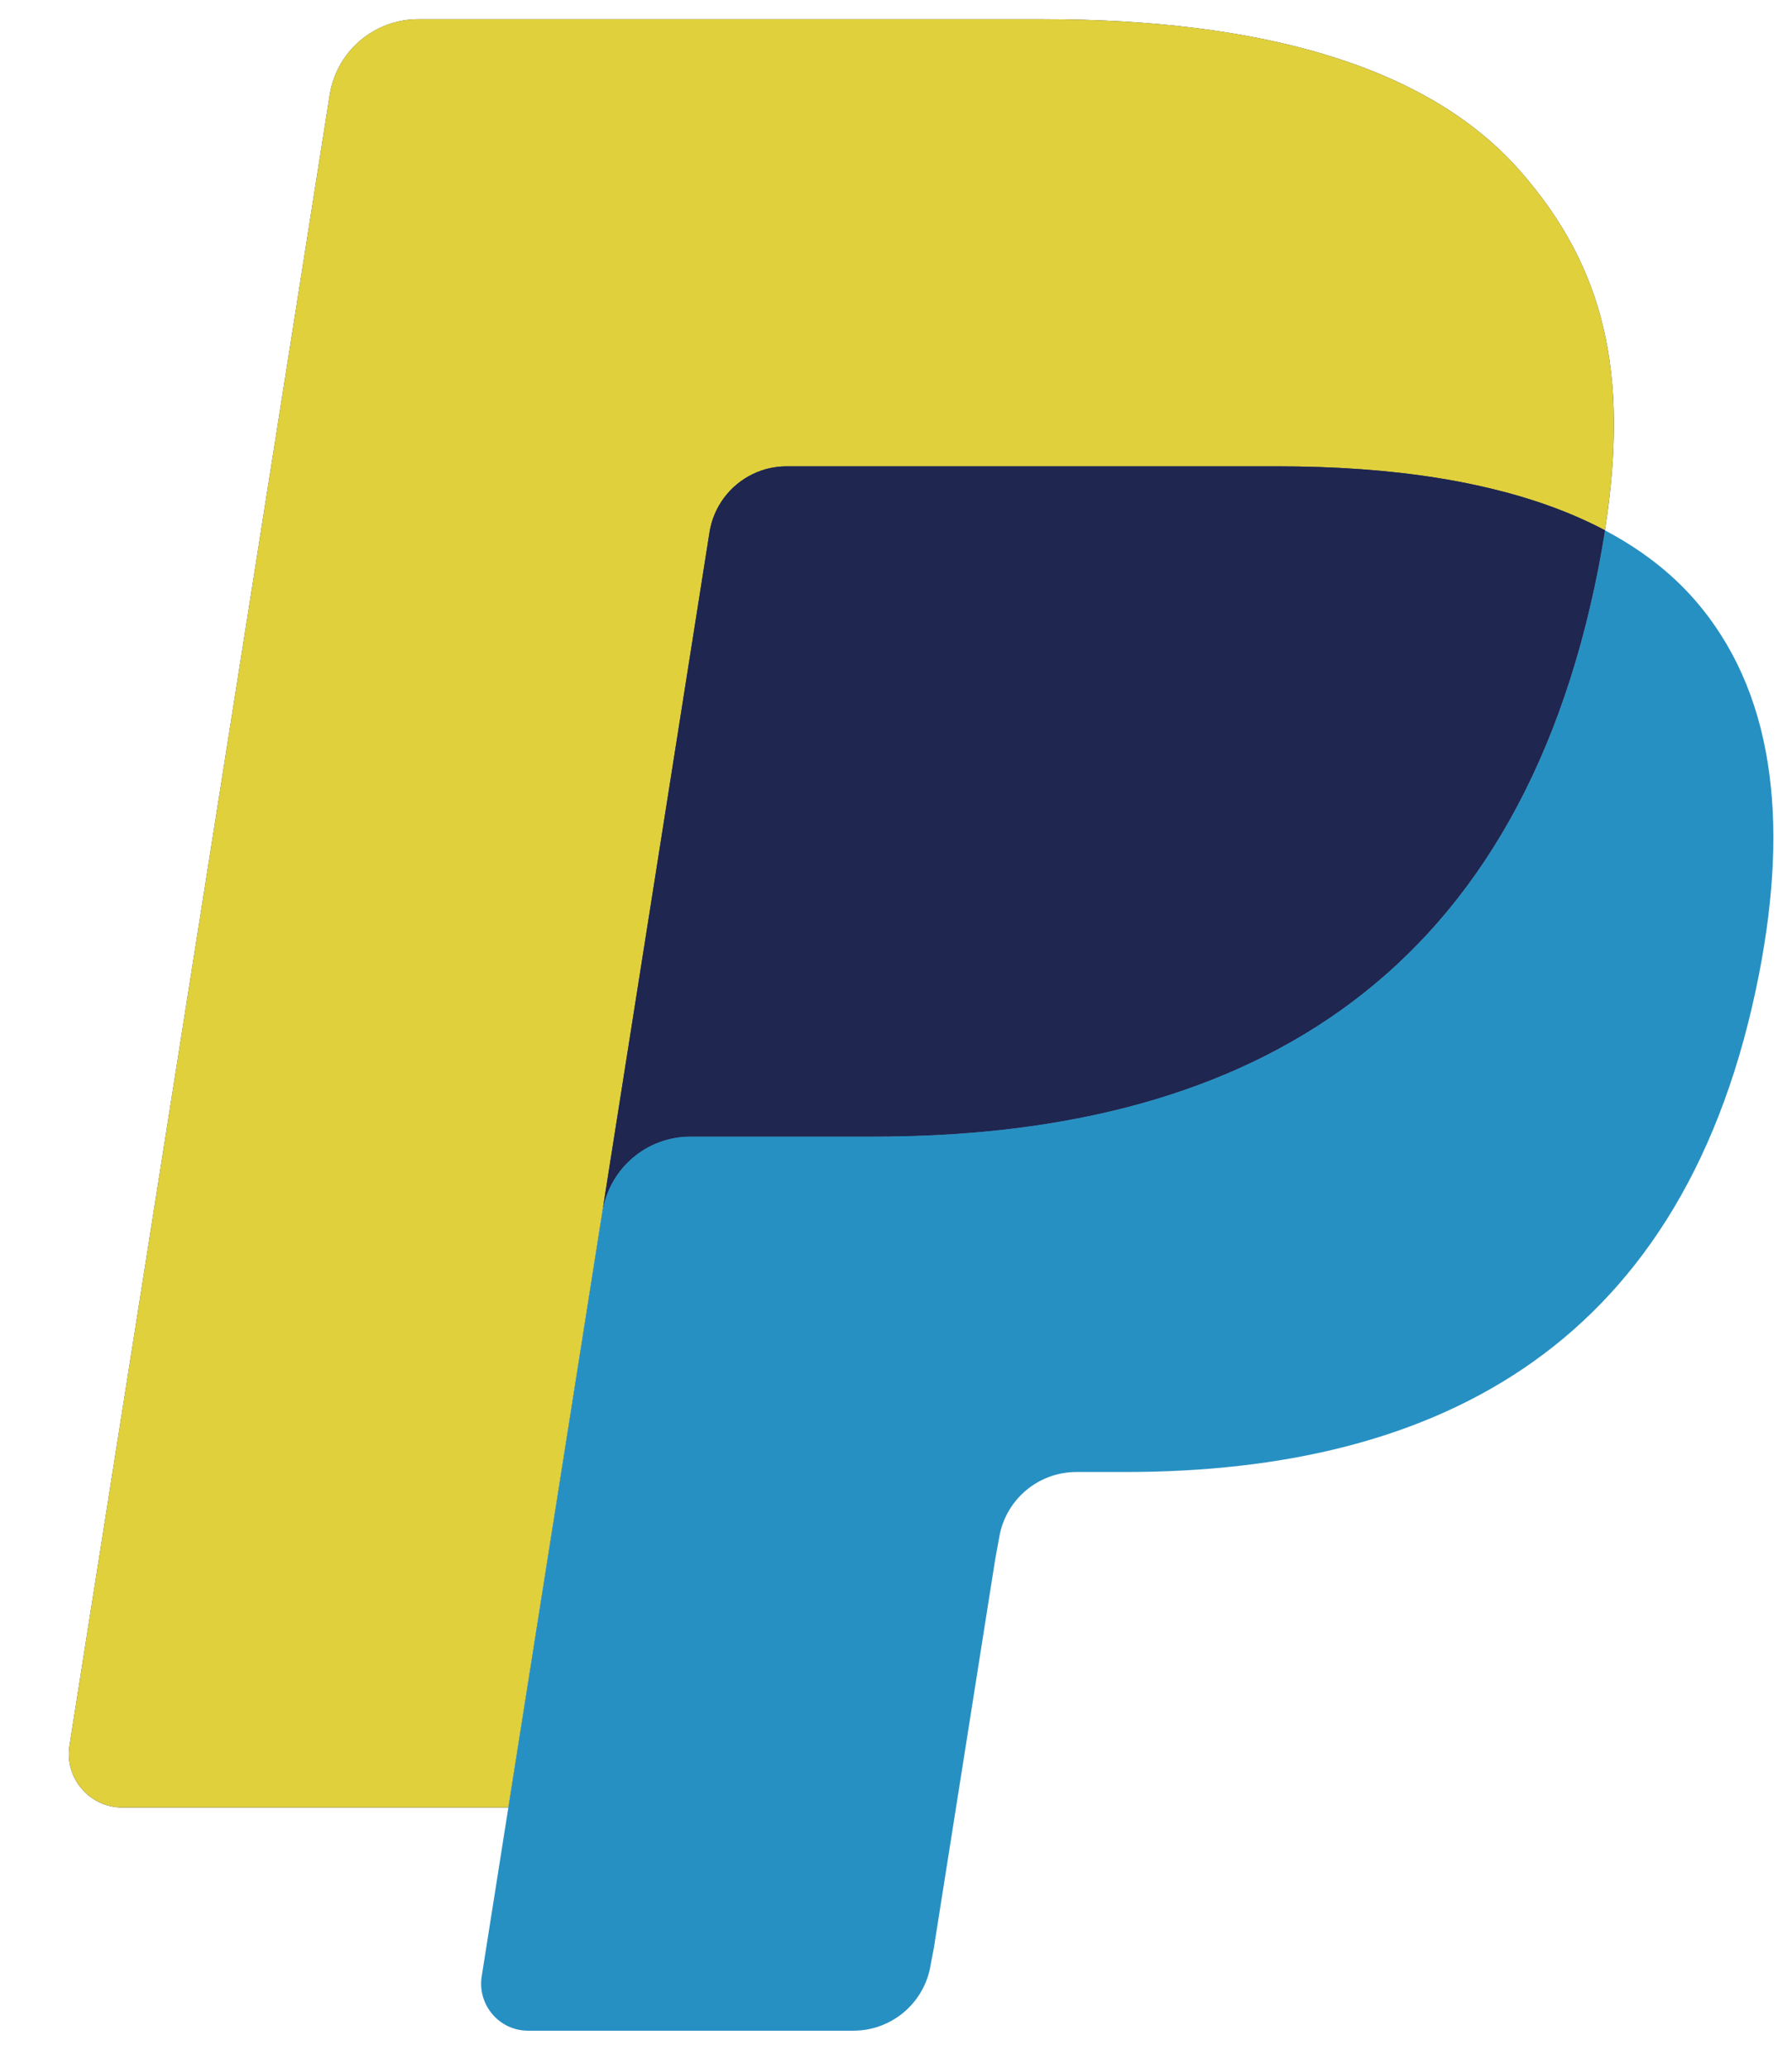 <svg width="26" height="30" viewBox="0 0 26 30" fill="none" xmlns="http://www.w3.org/2000/svg">
<path d="M22.055 2.48C20.704 0.94 18.261 0.279 15.136 0.279H6.067C5.758 0.279 5.459 0.39 5.224 0.59C4.988 0.791 4.833 1.069 4.784 1.375L1.008 25.325C0.933 25.797 1.298 26.225 1.777 26.225H7.376L8.783 17.306L8.739 17.585C8.839 16.955 9.378 16.49 10.017 16.49H12.678C17.904 16.49 21.997 14.367 23.193 8.225C23.228 8.043 23.259 7.867 23.286 7.694C23.135 7.614 23.135 7.614 23.286 7.694C23.642 5.424 23.283 3.879 22.055 2.48" fill="#27346A"/>
<path d="M10.925 6.876C11.078 6.803 11.245 6.766 11.415 6.766H18.525C19.367 6.766 20.153 6.82 20.87 6.936C21.071 6.968 21.271 7.006 21.469 7.051C21.751 7.113 22.029 7.189 22.302 7.278C22.655 7.396 22.984 7.533 23.286 7.694C23.642 5.423 23.283 3.879 22.055 2.48C20.703 0.94 18.261 0.279 15.136 0.279H6.066C5.428 0.279 4.884 0.744 4.784 1.375L1.008 25.324C0.933 25.797 1.298 26.224 1.776 26.224H7.376L10.294 7.724C10.322 7.542 10.395 7.37 10.505 7.222C10.615 7.075 10.759 6.956 10.925 6.876V6.876Z" fill="#E0D03C"/>
<path d="M23.193 8.225C21.997 14.366 17.904 16.489 12.677 16.489H10.016C9.377 16.489 8.838 16.954 8.739 17.585L6.989 28.675C6.924 29.088 7.244 29.463 7.662 29.463H12.382C12.652 29.463 12.914 29.366 13.119 29.191C13.325 29.015 13.461 28.772 13.503 28.505L13.549 28.264L14.439 22.626L14.496 22.315C14.538 22.048 14.675 21.804 14.88 21.629C15.086 21.453 15.347 21.357 15.617 21.357H16.324C20.896 21.357 24.476 19.499 25.523 14.127C25.959 11.882 25.733 10.007 24.578 8.691C24.228 8.292 23.793 7.963 23.285 7.694C23.258 7.867 23.228 8.043 23.193 8.225V8.225Z" fill="#2790C3"/>
<path d="M22.035 7.195C21.848 7.141 21.66 7.093 21.47 7.051C21.272 7.007 21.072 6.969 20.871 6.937C20.153 6.821 19.368 6.766 18.525 6.766H11.416C11.246 6.765 11.079 6.803 10.926 6.877C10.76 6.956 10.615 7.075 10.505 7.223C10.395 7.37 10.323 7.543 10.294 7.725L8.783 17.306L8.74 17.585C8.839 16.955 9.378 16.49 10.017 16.49H12.678C17.905 16.49 21.998 14.367 23.194 8.225C23.229 8.044 23.259 7.868 23.287 7.694C22.984 7.534 22.656 7.396 22.303 7.279C22.214 7.25 22.125 7.222 22.035 7.195" fill="#1F264F"/>
</svg>
